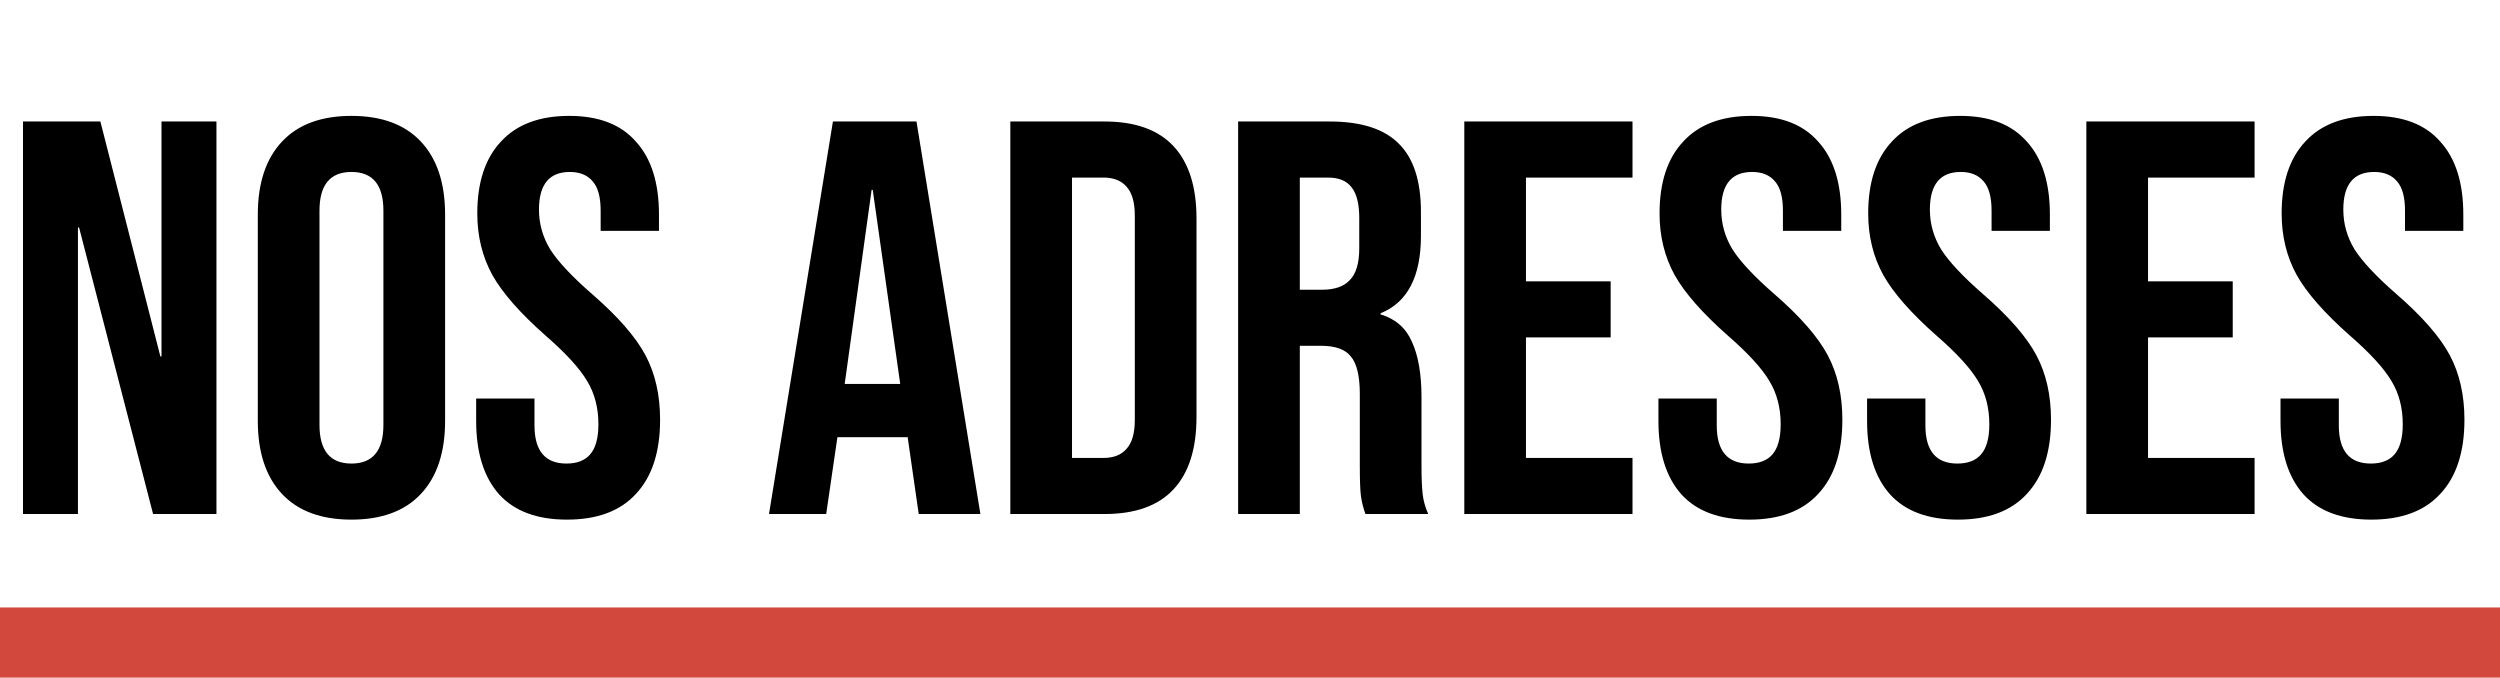<svg width="107" height="29" viewBox="0 0 107 29" fill="none" xmlns="http://www.w3.org/2000/svg">
<path d="M0.984 5.2H4.296L6.864 15.256H6.912V5.2H9.264V22H6.552L3.384 9.736H3.336V22H0.984V5.2ZM15.042 22.24C13.746 22.24 12.754 21.872 12.066 21.136C11.378 20.4 11.034 19.36 11.034 18.016V9.184C11.034 7.84 11.378 6.8 12.066 6.064C12.754 5.328 13.746 4.96 15.042 4.96C16.338 4.96 17.33 5.328 18.018 6.064C18.706 6.8 19.05 7.84 19.05 9.184V18.016C19.05 19.36 18.706 20.4 18.018 21.136C17.33 21.872 16.338 22.24 15.042 22.24ZM15.042 19.84C15.954 19.84 16.41 19.288 16.41 18.184V9.016C16.41 7.912 15.954 7.36 15.042 7.36C14.13 7.36 13.674 7.912 13.674 9.016V18.184C13.674 19.288 14.13 19.84 15.042 19.84ZM24.268 22.24C22.988 22.24 22.02 21.88 21.364 21.16C20.708 20.424 20.38 19.376 20.38 18.016V17.056H22.876V18.208C22.876 19.296 23.332 19.84 24.244 19.84C24.692 19.84 25.028 19.712 25.252 19.456C25.492 19.184 25.612 18.752 25.612 18.16C25.612 17.456 25.452 16.84 25.132 16.312C24.812 15.768 24.22 15.12 23.356 14.368C22.268 13.408 21.508 12.544 21.076 11.776C20.644 10.992 20.428 10.112 20.428 9.136C20.428 7.808 20.764 6.784 21.436 6.064C22.108 5.328 23.084 4.96 24.364 4.96C25.628 4.96 26.58 5.328 27.22 6.064C27.876 6.784 28.204 7.824 28.204 9.184V9.88H25.708V9.016C25.708 8.44 25.596 8.024 25.372 7.768C25.148 7.496 24.82 7.36 24.388 7.36C23.508 7.36 23.068 7.896 23.068 8.968C23.068 9.576 23.228 10.144 23.548 10.672C23.884 11.2 24.484 11.84 25.348 12.592C26.452 13.552 27.212 14.424 27.628 15.208C28.044 15.992 28.252 16.912 28.252 17.968C28.252 19.344 27.908 20.4 27.22 21.136C26.548 21.872 25.564 22.24 24.268 22.24ZM35.649 5.2H39.225L41.961 22H39.321L38.841 18.664V18.712H35.841L35.361 22H32.913L35.649 5.2ZM38.529 16.432L37.353 8.128H37.305L36.153 16.432H38.529ZM43.242 5.2H47.274C48.586 5.2 49.57 5.552 50.226 6.256C50.882 6.96 51.21 7.992 51.21 9.352V17.848C51.21 19.208 50.882 20.24 50.226 20.944C49.57 21.648 48.586 22 47.274 22H43.242V5.2ZM47.226 19.6C47.658 19.6 47.986 19.472 48.21 19.216C48.45 18.96 48.57 18.544 48.57 17.968V9.232C48.57 8.656 48.45 8.24 48.21 7.984C47.986 7.728 47.658 7.6 47.226 7.6H45.882V19.6H47.226ZM52.992 5.2H56.904C58.264 5.2 59.256 5.52 59.88 6.16C60.504 6.784 60.816 7.752 60.816 9.064V10.096C60.816 11.84 60.24 12.944 59.088 13.408V13.456C59.728 13.648 60.176 14.04 60.432 14.632C60.704 15.224 60.84 16.016 60.84 17.008V19.96C60.84 20.44 60.856 20.832 60.888 21.136C60.92 21.424 61 21.712 61.128 22H58.44C58.344 21.728 58.28 21.472 58.248 21.232C58.216 20.992 58.2 20.56 58.2 19.936V16.864C58.2 16.096 58.072 15.56 57.816 15.256C57.576 14.952 57.152 14.8 56.544 14.8H55.632V22H52.992V5.2ZM56.592 12.4C57.12 12.4 57.512 12.264 57.768 11.992C58.04 11.72 58.176 11.264 58.176 10.624V9.328C58.176 8.72 58.064 8.28 57.84 8.008C57.632 7.736 57.296 7.6 56.832 7.6H55.632V12.4H56.592ZM62.672 5.2H69.871V7.6H65.311V12.04H68.936V14.44H65.311V19.6H69.871V22H62.672V5.2ZM74.869 22.24C73.589 22.24 72.621 21.88 71.965 21.16C71.309 20.424 70.981 19.376 70.981 18.016V17.056H73.477V18.208C73.477 19.296 73.933 19.84 74.845 19.84C75.293 19.84 75.629 19.712 75.853 19.456C76.093 19.184 76.213 18.752 76.213 18.16C76.213 17.456 76.053 16.84 75.733 16.312C75.413 15.768 74.821 15.12 73.957 14.368C72.869 13.408 72.109 12.544 71.677 11.776C71.245 10.992 71.029 10.112 71.029 9.136C71.029 7.808 71.365 6.784 72.037 6.064C72.709 5.328 73.685 4.96 74.965 4.96C76.229 4.96 77.181 5.328 77.821 6.064C78.477 6.784 78.805 7.824 78.805 9.184V9.88H76.309V9.016C76.309 8.44 76.197 8.024 75.973 7.768C75.749 7.496 75.421 7.36 74.989 7.36C74.109 7.36 73.669 7.896 73.669 8.968C73.669 9.576 73.829 10.144 74.149 10.672C74.485 11.2 75.085 11.84 75.949 12.592C77.053 13.552 77.813 14.424 78.229 15.208C78.645 15.992 78.853 16.912 78.853 17.968C78.853 19.344 78.509 20.4 77.821 21.136C77.149 21.872 76.165 22.24 74.869 22.24ZM83.799 22.24C82.519 22.24 81.551 21.88 80.895 21.16C80.239 20.424 79.911 19.376 79.911 18.016V17.056H82.407V18.208C82.407 19.296 82.863 19.84 83.775 19.84C84.223 19.84 84.559 19.712 84.783 19.456C85.023 19.184 85.143 18.752 85.143 18.16C85.143 17.456 84.983 16.84 84.663 16.312C84.343 15.768 83.751 15.12 82.887 14.368C81.799 13.408 81.039 12.544 80.607 11.776C80.175 10.992 79.959 10.112 79.959 9.136C79.959 7.808 80.295 6.784 80.967 6.064C81.639 5.328 82.615 4.96 83.895 4.96C85.159 4.96 86.111 5.328 86.751 6.064C87.407 6.784 87.735 7.824 87.735 9.184V9.88H85.239V9.016C85.239 8.44 85.127 8.024 84.903 7.768C84.679 7.496 84.351 7.36 83.919 7.36C83.039 7.36 82.599 7.896 82.599 8.968C82.599 9.576 82.759 10.144 83.079 10.672C83.415 11.2 84.015 11.84 84.879 12.592C85.983 13.552 86.743 14.424 87.159 15.208C87.575 15.992 87.783 16.912 87.783 17.968C87.783 19.344 87.439 20.4 86.751 21.136C86.079 21.872 85.095 22.24 83.799 22.24ZM89.296 5.2H96.496V7.6H91.936V12.04H95.561V14.44H91.936V19.6H96.496V22H89.296V5.2ZM101.494 22.24C100.214 22.24 99.246 21.88 98.59 21.16C97.934 20.424 97.606 19.376 97.606 18.016V17.056H100.102V18.208C100.102 19.296 100.558 19.84 101.47 19.84C101.918 19.84 102.254 19.712 102.478 19.456C102.718 19.184 102.838 18.752 102.838 18.16C102.838 17.456 102.678 16.84 102.358 16.312C102.038 15.768 101.446 15.12 100.582 14.368C99.494 13.408 98.734 12.544 98.302 11.776C97.87 10.992 97.654 10.112 97.654 9.136C97.654 7.808 97.99 6.784 98.662 6.064C99.334 5.328 100.31 4.96 101.59 4.96C102.854 4.96 103.806 5.328 104.446 6.064C105.102 6.784 105.43 7.824 105.43 9.184V9.88H102.934V9.016C102.934 8.44 102.822 8.024 102.598 7.768C102.374 7.496 102.046 7.36 101.614 7.36C100.734 7.36 100.294 7.896 100.294 8.968C100.294 9.576 100.454 10.144 100.774 10.672C101.11 11.2 101.71 11.84 102.574 12.592C103.678 13.552 104.438 14.424 104.854 15.208C105.27 15.992 105.478 16.912 105.478 17.968C105.478 19.344 105.134 20.4 104.446 21.136C103.774 21.872 102.79 22.24 101.494 22.24Z" fill="black"/>
<line y1="27.5" x2="107" y2="27.5" stroke="#D2483D" stroke-width="3"/>
</svg>
